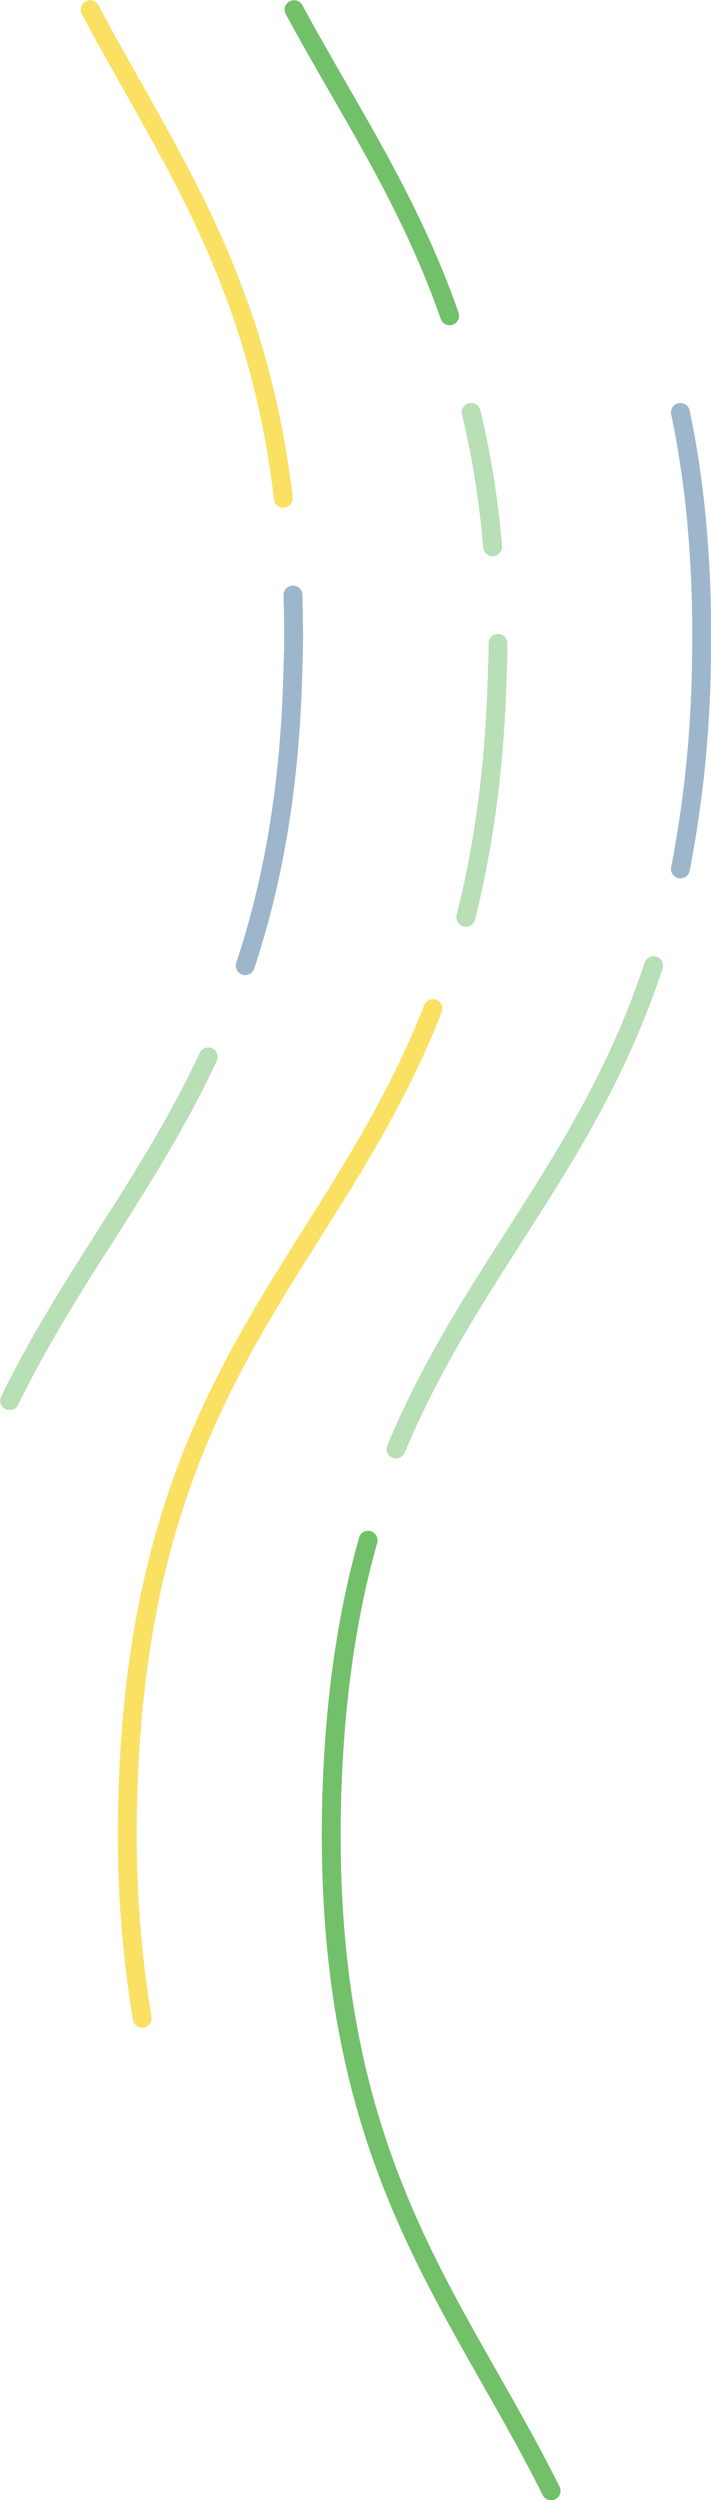 <?xml version="1.0" encoding="utf-8"?>
<!-- Generator: Adobe Illustrator 23.0.3, SVG Export Plug-In . SVG Version: 6.00 Build 0)  -->
<svg version="1.1" id="Layer_1" xmlns="http://www.w3.org/2000/svg" xmlns:xlink="http://www.w3.org/1999/xlink" x="0px" y="0px"
	 viewBox="0 0 132.5 465.5" style="enable-background:new 0 0 132.5 465.5;" xml:space="preserve">
<style type="text/css">
	.st0{fill:none;stroke:#9DB6CB;stroke-width:3.5;stroke-linecap:round;stroke-miterlimit:10;}
	.st1{fill:none;stroke:#B8DFB5;stroke-width:3.5;stroke-linecap:round;stroke-miterlimit:10;}
	.st2{fill:none;stroke:#FAE164;stroke-width:3.5;stroke-linecap:round;stroke-miterlimit:10;}
	.st3{fill:none;stroke:#73C06B;stroke-width:3.5;stroke-linecap:round;stroke-miterlimit:10;}
</style>
<title>leadership-wave</title>
<g id="c4">
	<path id="Stroke_1_Copy" class="st0" d="M126.8,161.8c2.4-12.4,3.7-25,3.9-37.6c0.4-18.6-1.1-34.1-3.9-47.4"/>
	<path id="Stroke_19_Copy" class="st0" d="M54.6,110.8c0.1,4.3,0.2,8.7,0,13.4c-0.5,22.7-3.9,40.6-8.9,55.6"/>
	<path id="Stroke_1_Copy-2" class="st0" d="M126.8,161.8c2.4-12.4,3.7-25,3.9-37.6c0.4-18.6-1.1-34.1-3.9-47.4"/>
	<path id="Stroke_19_Copy-2" class="st0" d="M54.6,110.8c0.1,4.3,0.2,8.7,0,13.4c-0.5,22.7-3.9,40.6-8.9,55.6"/>
</g>
<g id="c3">
	<path id="Stroke_3_Copy_2" class="st1" d="M73.8,269.8c14-33.5,35.9-53.3,48-90"/>
	<path id="Stroke_9_Copy_2" class="st1" d="M92.8,119.8c0,1.5,0,3-0.1,4.5c-0.4,18.3-2.6,33.5-5.9,46.5"/>
	<path id="Stroke_11_Copy" class="st1" d="M87.8,76.8c2,8.2,3.3,16.6,4,25"/>
	<path id="Stroke_17_Copy" class="st1" d="M1.8,260.8c11.3-23.2,26-40.4,37-64"/>
	<path id="Stroke_3_Copy_2-2" class="st1" d="M73.8,269.8c14-33.5,35.9-53.3,48-90"/>
	<path id="Stroke_9_Copy_2-2" class="st1" d="M92.8,119.8c0,1.5,0,3-0.1,4.5c-0.4,18.3-2.6,33.5-5.9,46.5"/>
	<path id="Stroke_11_Copy-2" class="st1" d="M87.8,76.8c2,8.2,3.3,16.6,4,25"/>
	<path id="Stroke_17_Copy-2" class="st1" d="M1.8,260.8c11.3-23.2,26-40.4,37-64"/>
</g>
<g id="c2">
	<path id="Stroke_13_Copy" class="st2" d="M26.5,375.8c-2.2-13.3-3.1-26.9-2.7-40.4c1.9-79.4,37.7-98.8,56.9-147.6"/>
	<path id="Stroke_15_Copy_2" class="st2" d="M52.8,92.8c-4.9-41.6-21.8-64.2-36-91"/>
	<path id="Stroke_13_Copy-2" class="st2" d="M26.5,375.8c-2.2-13.3-3.1-26.9-2.7-40.4c1.9-79.4,37.7-98.8,56.9-147.6"/>
	<path id="Stroke_15_Copy_2-2" class="st2" d="M52.8,92.8c-4.9-41.6-21.8-64.2-36-91"/>
</g>
<g id="c1">
	<path id="Stroke_5_Copy" class="st3" d="M68.6,286.8c-3.8,13.5-6.3,29.3-6.8,48.7c-1.6,66.8,23,92.3,40.9,128.3"/>
	<path id="Stroke_7_Copy" class="st3" d="M54.8,1.8c10,18.5,21.3,35,29,57"/>
	<path id="Stroke_5_Copy-2" class="st3" d="M68.6,286.8c-3.8,13.5-6.3,29.3-6.8,48.7c-1.6,66.8,23,92.3,40.9,128.3"/>
	<path id="Stroke_7_Copy-2" class="st3" d="M54.8,1.8c10,18.5,21.3,35,29,57"/>
</g>
</svg>
